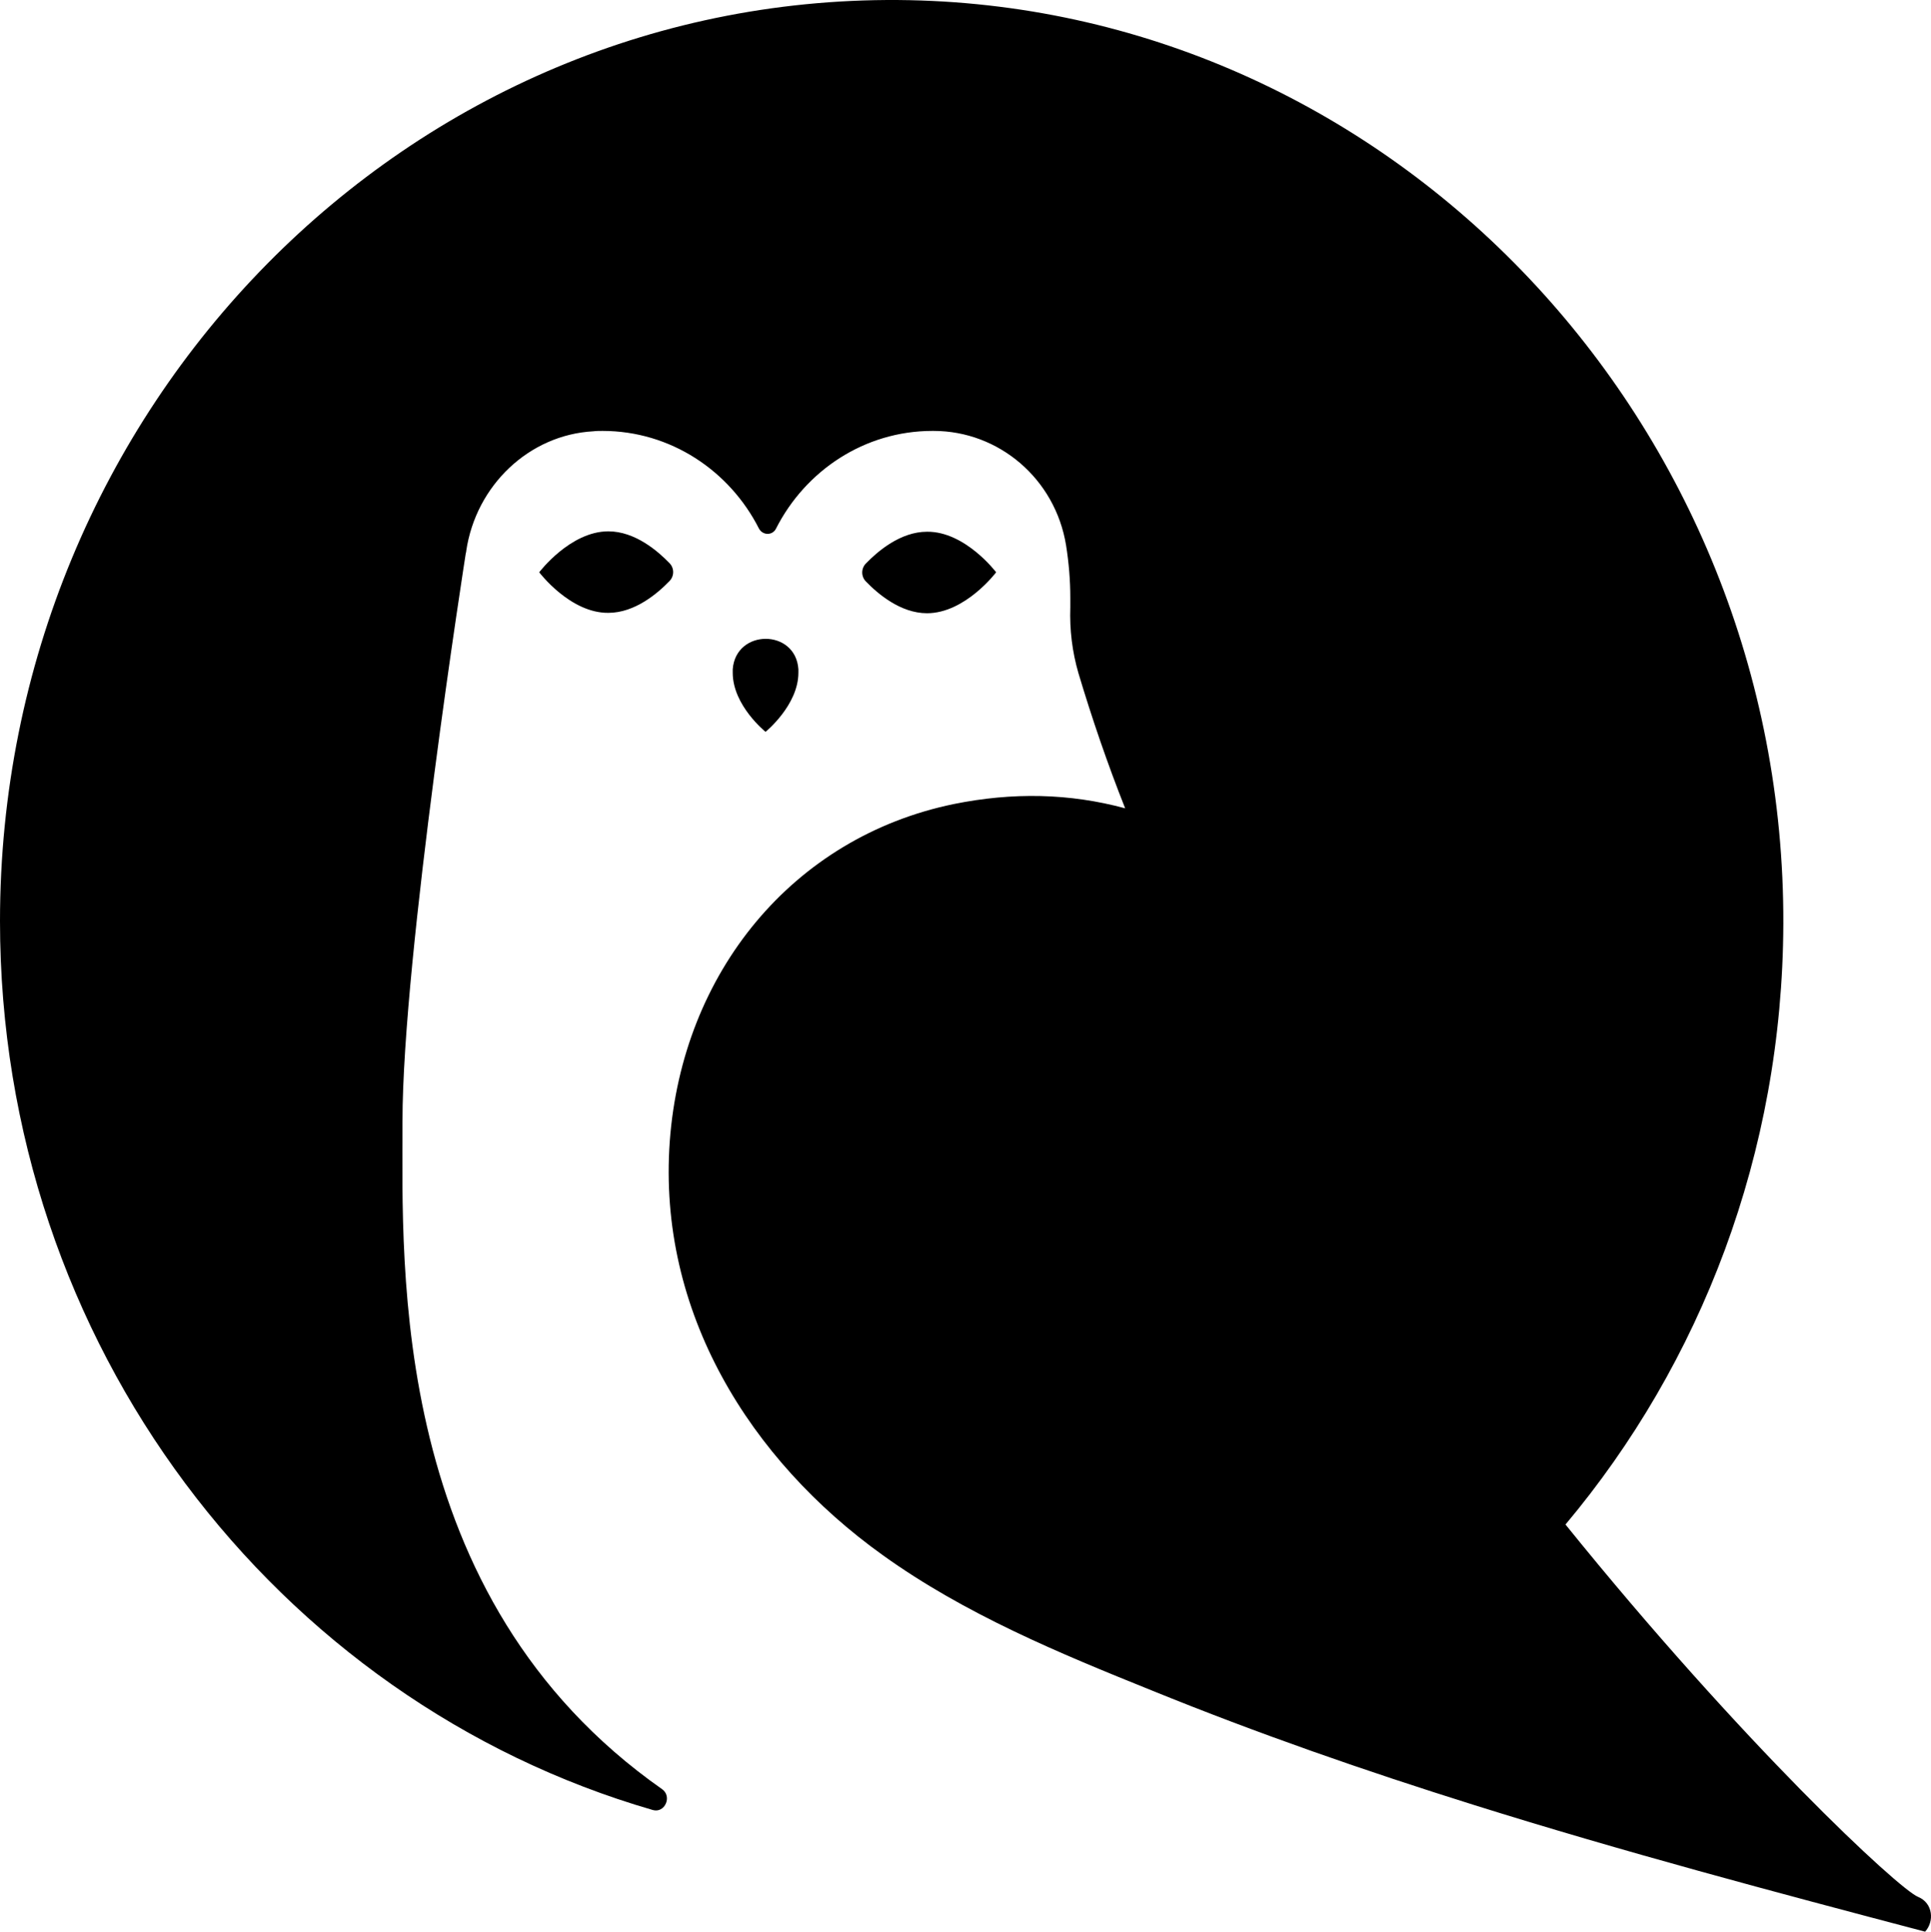 <svg xmlns="http://www.w3.org/2000/svg" x="513.328" y="129.207" width="119.343" height="119.371" viewBox="-55 146.954 499.929 500.046" preserveAspectRatio="none"><g transform="matrix(1 0 0 1 0 0)" class="icon14b485885-9a7c-42a0-ab4c-39a1d39ea276"><g><path d="M180.5,147c125.5,2.6,226.6,109.5,226.2,239.1c-0.2,59.5-21.4,113.8-56.4,155.5c45.7,56.6,86.3,94.4,91.3,96.4   c3.9,1.6,4.2,6.4,1.8,9c-39.1-10.3-78.2-20.7-116.8-32.8c-28.1-8.8-56-18.5-83.3-29.6c-24.1-9.7-48.5-19.8-69.8-35.1   c-34.3-24.6-58.3-62.9-55.1-107.1c3.2-43.6,31.8-78.7,73.5-87.3c15.3-3.1,30-2.8,44.4,1.1c-4.6-11.6-8.6-23.3-12.1-35   c-1.6-5.5-2.3-11.2-2.1-17c0-0.8,0-1.7,0-2.5c0-4.6-0.4-9.2-1.1-13.6c-2.8-17.2-17.4-29.6-34.3-29.6h-0.3   c-17.6,0-32.9,10.3-40.5,25.3c-0.9,1.8-3.4,1.8-4.4,0c-7.6-15-22.9-25.3-40.5-25.3c-0.8,0-1.6,0-2.4,0.1c-16.6,0.9-30.4,14-32.9,31   c0,0.2,0,0.3-0.1,0.5l0,0c0,0-16.4,104.4-16.4,147.1c0,38.1-3.5,123.3,67.2,172.9c2.7,1.9,0.7,6.3-2.4,5.4   C16.6,587.3-55,495-55,385.4C-55,252.2,50.9,144.4,180.5,147z"/><path d="M202.9,295.1c0,0-8,10.6-17.9,10.6c-6.9,0-12.8-5.1-15.8-8.2c-1.3-1.3-1.3-3.4,0-4.7c3-3.1,8.9-8.2,15.8-8.2   C194.9,284.5,202.9,295.1,202.9,295.1z"/><path d="M84.6,295.1c0,0,8-10.6,17.9-10.6c6.9,0,12.8,5.1,15.8,8.2c1.3,1.3,1.3,3.4,0,4.7c-3,3.1-8.9,8.2-15.8,8.2   C92.6,305.7,84.6,295.1,84.6,295.1z"/><path d="M151.7,320.2c0,0.3,0,0.6,0,0.9c0,8.4-8.5,15.3-8.5,15.3s-8.5-6.8-8.5-15.3c0-0.3,0-0.6,0-0.9   C135.5,309.7,151,309.7,151.7,320.2z"/></g></g></svg>